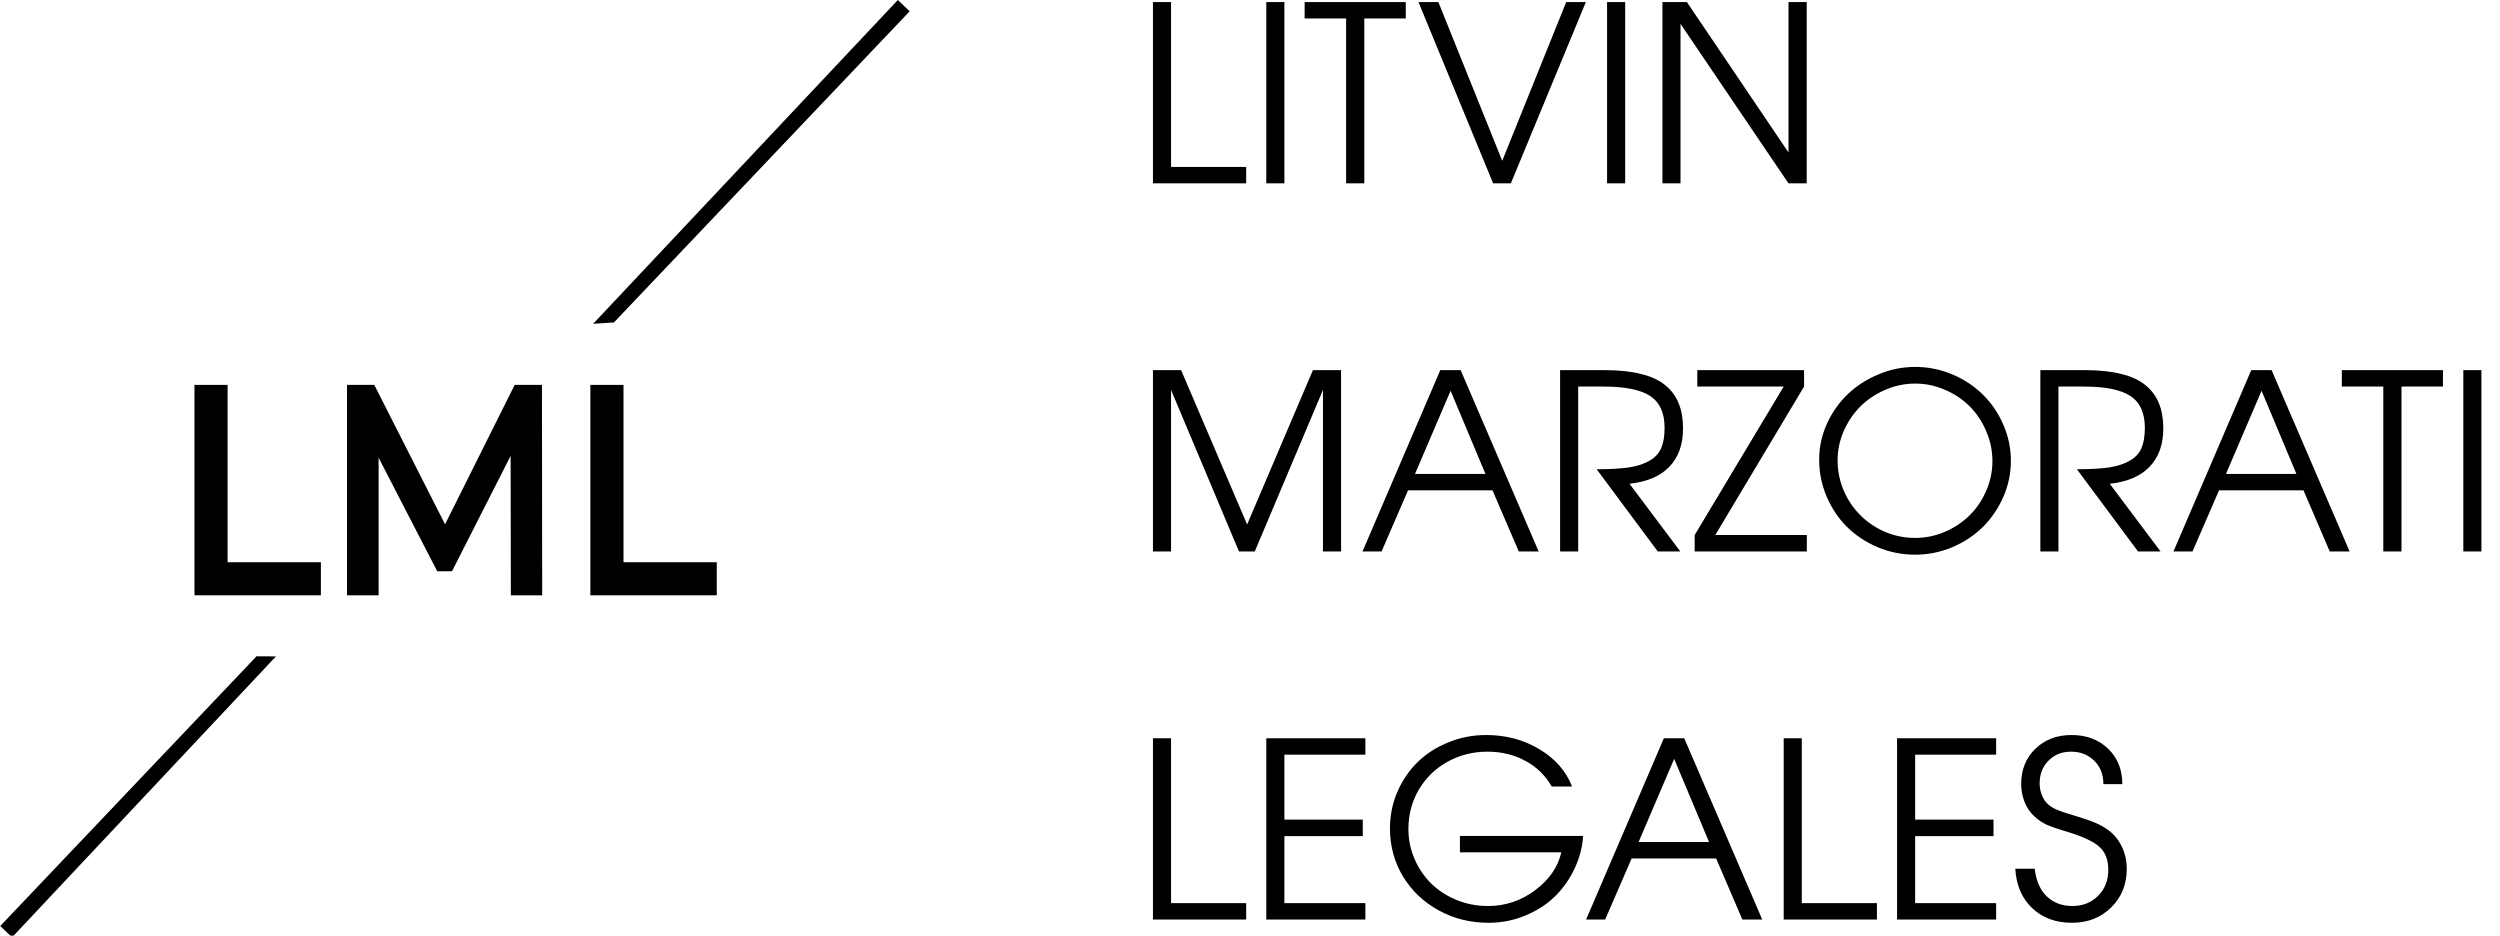 <svg width="163" height="61" viewBox="0 0 163 61" fill="none" xmlns="http://www.w3.org/2000/svg">
<g clip-path="url(#clip0_554_934)">
<path d="M16.726 42.79L17.992 42.797L0.787 61.112L0.015 60.377L16.726 42.79Z" fill="black"/>
<path d="M40.03 21.022L38.672 21.112L58.539 -5.73859e-06L59.311 0.735L40.03 21.022Z" fill="black"/>
<path d="M12.68 38.814V25.095H14.84V36.658H20.921V38.814H12.68Z" fill="black"/>
<path d="M22.625 38.814V25.095H24.403L29.487 35.11H28.556L33.557 25.095H35.335L35.351 38.814H33.308L33.291 28.877H33.723L29.47 37.246H28.507L24.187 28.877H24.686V38.814H22.625Z" fill="black"/>
<path d="M38.492 38.814V25.095H40.652V36.658H46.733V38.814H38.492Z" fill="black"/>
<path d="M81.25 11.954H75.172V0.134H76.352V10.884H81.25V11.954ZM83.742 11.954H82.562V0.134H83.742V11.954ZM91.656 1.204H88.953V11.954H87.766V1.204H85.062V0.134H91.656V1.204ZM103.398 0.134L98.508 11.954H97.352L92.484 0.134H93.781L97.945 10.486L102.117 0.134H103.398ZM105.961 11.954H104.781V0.134H105.961V11.954ZM117.797 11.954H116.609L109.57 1.556V11.954H108.391V0.134H109.984L116.609 9.939V0.134H117.797V11.954ZM87.438 35.954H86.258V25.423L81.812 35.954H80.781L76.352 25.423V35.954H75.172V24.134H77.008L81.312 34.197L85.602 24.134H87.438V35.954ZM100.32 35.954H99.023L97.312 31.97H91.805L90.078 35.954H88.836L93.906 24.134H95.234L100.32 35.954ZM96.852 30.9L94.578 25.478L92.258 30.9H96.852ZM109.734 27.939C109.734 28.986 109.435 29.819 108.836 30.439C108.242 31.053 107.378 31.421 106.242 31.54L109.555 35.954H108.086L104.102 30.595C104.956 30.595 105.654 30.556 106.195 30.478C106.737 30.394 107.188 30.249 107.547 30.04C107.911 29.832 108.167 29.556 108.312 29.212C108.458 28.868 108.531 28.428 108.531 27.892C108.531 26.923 108.219 26.233 107.594 25.822C106.969 25.41 105.958 25.204 104.562 25.204H102.898V35.954H101.719V24.134H104.641C105.557 24.134 106.344 24.217 107 24.384C107.656 24.546 108.182 24.79 108.578 25.118C108.979 25.447 109.271 25.842 109.453 26.306C109.641 26.764 109.734 27.308 109.734 27.939ZM117.805 35.954H110.492V34.884L116.297 25.204H110.664V24.134H117.625V25.204L111.836 34.884H117.805V35.954ZM131.109 30.048C131.109 30.871 130.943 31.66 130.609 32.415C130.276 33.165 129.831 33.816 129.273 34.368C128.716 34.915 128.052 35.353 127.281 35.681C126.51 36.004 125.706 36.165 124.867 36.165C124.013 36.165 123.201 36.004 122.43 35.681C121.659 35.353 120.992 34.913 120.43 34.361C119.872 33.809 119.43 33.15 119.102 32.384C118.773 31.618 118.609 30.814 118.609 29.97C118.609 29.163 118.776 28.387 119.109 27.642C119.448 26.897 119.898 26.254 120.461 25.712C121.023 25.171 121.69 24.738 122.461 24.415C123.232 24.087 124.034 23.923 124.867 23.923C125.706 23.923 126.51 24.085 127.281 24.407C128.052 24.73 128.716 25.168 129.273 25.72C129.836 26.267 130.281 26.918 130.609 27.673C130.943 28.428 131.109 29.22 131.109 30.048ZM129.906 30.064C129.906 29.387 129.771 28.736 129.5 28.111C129.234 27.486 128.875 26.947 128.422 26.493C127.969 26.04 127.432 25.681 126.812 25.415C126.193 25.144 125.544 25.009 124.867 25.009C124.195 25.009 123.547 25.144 122.922 25.415C122.302 25.681 121.766 26.038 121.312 26.486C120.859 26.933 120.495 27.467 120.219 28.087C119.948 28.702 119.812 29.34 119.812 30.001C119.812 30.918 120.039 31.767 120.492 32.548C120.945 33.324 121.56 33.939 122.336 34.392C123.112 34.845 123.956 35.072 124.867 35.072C125.544 35.072 126.193 34.939 126.812 34.673C127.432 34.402 127.969 34.043 128.422 33.595C128.875 33.147 129.234 32.616 129.5 32.001C129.771 31.381 129.906 30.736 129.906 30.064ZM141.047 27.939C141.047 28.986 140.747 29.819 140.148 30.439C139.555 31.053 138.69 31.421 137.555 31.54L140.867 35.954H139.398L135.414 30.595C136.268 30.595 136.966 30.556 137.508 30.478C138.049 30.394 138.5 30.249 138.859 30.04C139.224 29.832 139.479 29.556 139.625 29.212C139.771 28.868 139.844 28.428 139.844 27.892C139.844 26.923 139.531 26.233 138.906 25.822C138.281 25.41 137.271 25.204 135.875 25.204H134.211V35.954H133.031V24.134H135.953C136.87 24.134 137.656 24.217 138.312 24.384C138.969 24.546 139.495 24.79 139.891 25.118C140.292 25.447 140.583 25.842 140.766 26.306C140.953 26.764 141.047 27.308 141.047 27.939ZM153.195 35.954H151.898L150.188 31.97H144.68L142.953 35.954H141.711L146.781 24.134H148.109L153.195 35.954ZM149.727 30.9L147.453 25.478L145.133 30.9H149.727ZM159.281 25.204H156.578V35.954H155.391V25.204H152.688V24.134H159.281V25.204ZM161.789 35.954H160.609V24.134H161.789V35.954ZM81.25 59.954H75.172V48.134H76.352V58.884H81.25V59.954ZM89.023 59.954H82.562V48.134H89.023V49.204H83.742V53.439H88.852V54.517H83.742V58.884H89.023V59.954ZM103.219 54.501C103.172 55.241 102.984 55.954 102.656 56.642C102.333 57.329 101.906 57.934 101.375 58.454C100.844 58.97 100.201 59.384 99.445 59.697C98.695 60.009 97.898 60.165 97.055 60.165C95.867 60.165 94.781 59.894 93.797 59.353C92.812 58.811 92.037 58.072 91.469 57.134C90.906 56.191 90.625 55.152 90.625 54.017C90.625 53.173 90.787 52.376 91.109 51.626C91.438 50.871 91.88 50.223 92.438 49.681C92.995 49.139 93.662 48.712 94.438 48.4C95.213 48.082 96.034 47.923 96.898 47.923C98.19 47.923 99.349 48.233 100.375 48.853C101.401 49.467 102.109 50.277 102.5 51.282H101.172C100.766 50.564 100.195 50.006 99.461 49.611C98.727 49.21 97.904 49.009 96.992 49.009C96.034 49.009 95.159 49.23 94.367 49.673C93.581 50.111 92.961 50.715 92.508 51.486C92.055 52.256 91.828 53.111 91.828 54.048C91.828 54.741 91.963 55.397 92.234 56.017C92.505 56.637 92.87 57.17 93.328 57.618C93.787 58.066 94.336 58.42 94.977 58.681C95.617 58.941 96.294 59.072 97.008 59.072C98.154 59.072 99.182 58.728 100.094 58.04C101.01 57.353 101.578 56.53 101.797 55.572H95.188V54.501H103.219ZM114.898 59.954H113.602L111.891 55.97H106.383L104.656 59.954H103.414L108.484 48.134H109.812L114.898 59.954ZM111.43 54.9L109.156 49.478L106.836 54.9H111.43ZM122.375 59.954H116.297V48.134H117.477V58.884H122.375V59.954ZM130.148 59.954H123.688V48.134H130.148V49.204H124.867V53.439H129.977V54.517H124.867V58.884H130.148V59.954ZM138.664 56.657C138.664 57.663 138.326 58.499 137.648 59.165C136.971 59.832 136.12 60.165 135.094 60.165C134.031 60.165 133.164 59.845 132.492 59.204C131.82 58.559 131.456 57.704 131.398 56.642H132.664C132.753 57.423 133.016 58.025 133.453 58.447C133.891 58.863 134.448 59.072 135.125 59.072C135.797 59.072 136.354 58.85 136.797 58.407C137.24 57.96 137.461 57.397 137.461 56.72C137.461 56.074 137.276 55.579 136.906 55.236C136.536 54.887 135.841 54.556 134.82 54.243C134.138 54.04 133.659 53.874 133.383 53.743C133.107 53.608 132.852 53.428 132.617 53.204C132.352 52.96 132.146 52.652 132 52.282C131.854 51.907 131.781 51.514 131.781 51.103C131.781 50.181 132.089 49.42 132.703 48.822C133.323 48.223 134.109 47.923 135.062 47.923C136.036 47.923 136.831 48.22 137.445 48.814C138.065 49.402 138.375 50.173 138.375 51.126H137.141C137.141 50.496 136.94 49.986 136.539 49.595C136.143 49.204 135.641 49.009 135.031 49.009C134.438 49.009 133.948 49.204 133.562 49.595C133.177 49.986 132.984 50.478 132.984 51.072C132.984 51.342 133.034 51.603 133.133 51.853C133.237 52.103 133.372 52.301 133.539 52.447C133.69 52.582 133.883 52.699 134.117 52.798C134.352 52.897 134.742 53.027 135.289 53.189C135.883 53.366 136.333 53.522 136.641 53.657C136.953 53.793 137.232 53.952 137.477 54.134C137.852 54.415 138.143 54.777 138.352 55.22C138.56 55.657 138.664 56.137 138.664 56.657Z" fill="black"/>
</g>
<defs>
<clipPath id="clip0_554_934">
<rect width="163" height="61" fill="white"/>
</clipPath>
</defs>
</svg>
